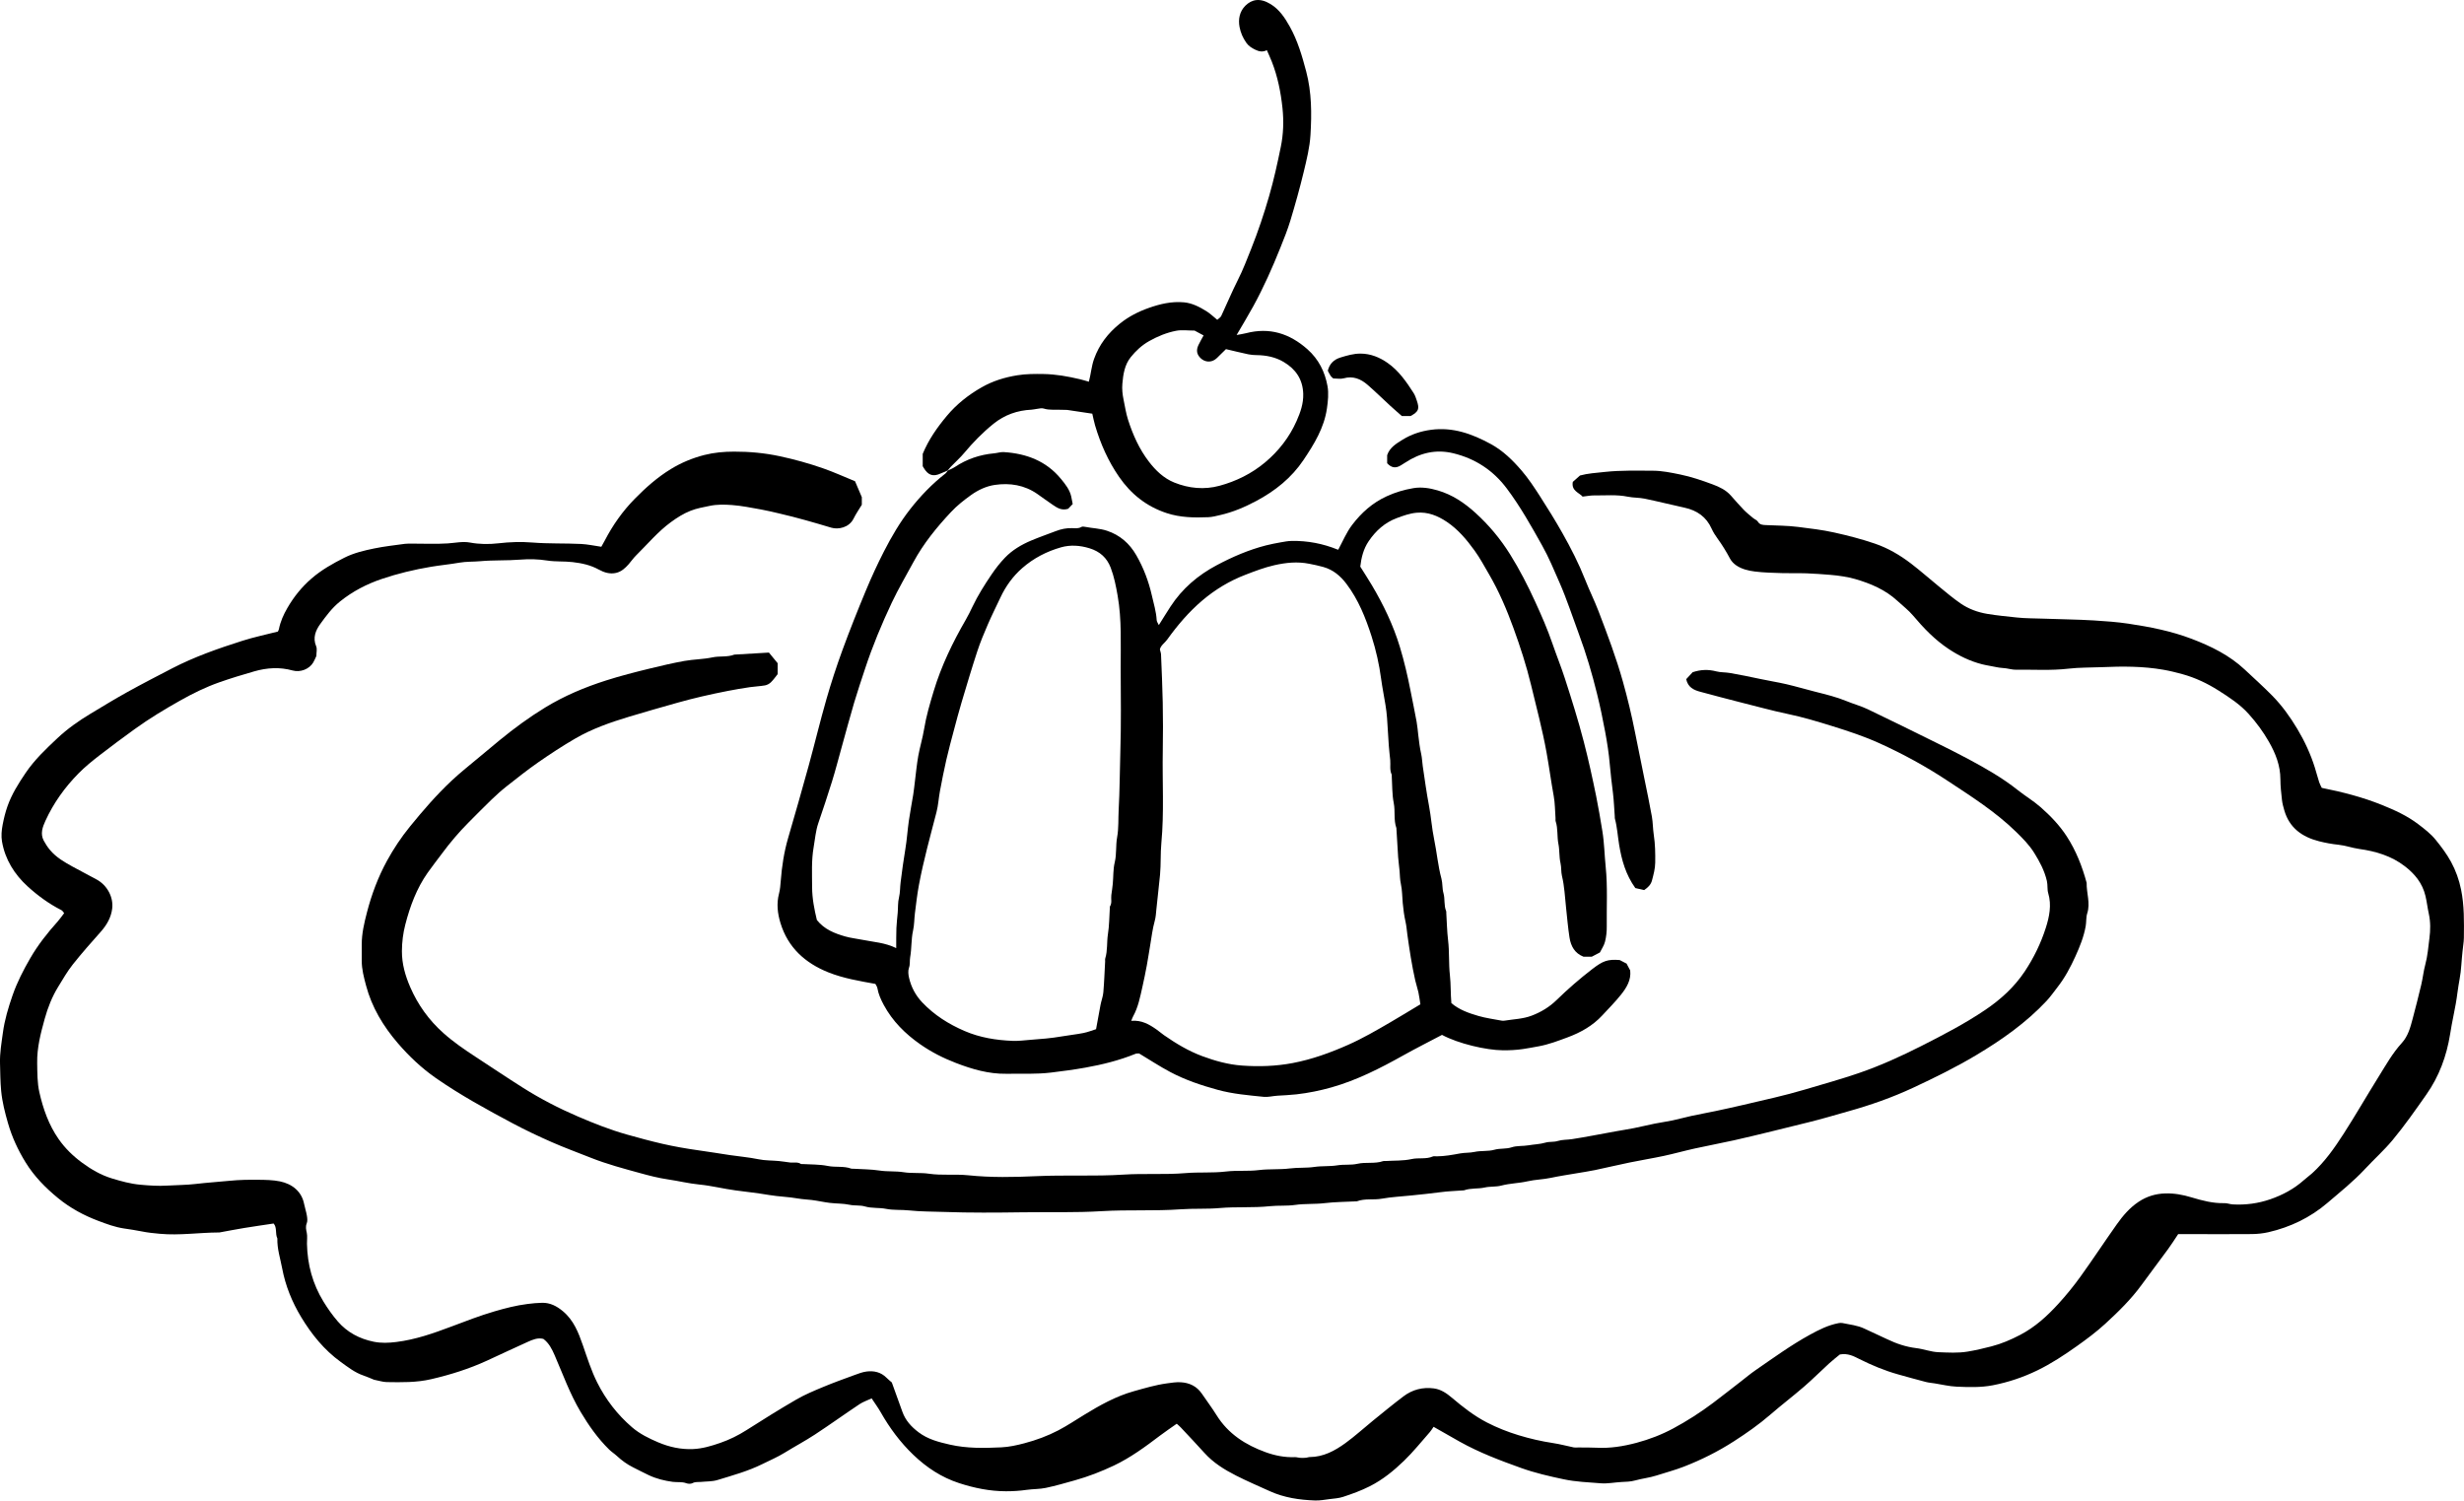 <?xml version="1.0" encoding="UTF-8"?>
<svg id="Layer_2" data-name="Layer 2" xmlns="http://www.w3.org/2000/svg" viewBox="0 0 204.801 124.731">
  <g id="Layer_1-2" data-name="Layer 1">
    <g>
      <path d="m131.556,41.29c-.304-.348-.963-.482-.829-1.235.167-.148.36-.32.599-.532.637-.175,1.353-.22,2.071-.297,1.331-.143,2.66-.103,3.99-.1.765.002,1.515.16,2.262.313.929.19,1.822.496,2.711.827.57.213,1.095.462,1.503.924.355.401.706.807,1.079,1.192.237.244.507.456.768.675.129.108.316.171.398.303.164.266.4.273.658.285.897.043,1.801.041,2.69.154,1.0.127,2.001.241,2.994.462,1.151.256,2.283.547,3.397.929,1.094.375,2.073.953,2.983,1.646.779.594,1.511,1.248,2.272,1.866.61.496,1.209,1.011,1.856,1.456.663.456,1.417.734,2.216.868.816.137,1.639.212,2.461.301.729.079,1.452.067,2.177.095,1.416.057,2.834.063,4.247.15.953.059,1.914.128,2.855.269,1.781.266,3.551.612,5.248,1.258,1.615.615,3.145,1.365,4.42,2.561.768.72,1.553,1.424,2.29,2.174.808.823,1.479,1.759,2.072,2.75.61,1.02,1.107,2.089,1.461,3.224.125.401.23.809.359,1.209.056.174.151.335.214.471,1.747.348,3.404.775,5.005,1.421,1.062.429,2.093.897,3.008,1.593.522.397,1.035.786,1.461,1.311.471.582.915,1.169,1.271,1.825.393.724.666,1.482.832,2.296.273,1.334.25,2.677.235,4.023-.004.38-.085.758-.114,1.138-.029.38-.08.765-.1,1.136-.041.768-.224,1.509-.318,2.264-.08.639-.197,1.283-.33,1.92-.106.512-.199,1.033-.283,1.552-.293,1.816-.914,3.505-1.972,5.009-.904,1.285-1.801,2.576-2.809,3.788-.706.848-1.524,1.577-2.27,2.38-.967,1.041-2.077,1.929-3.152,2.847-1.417,1.211-3.069,2.008-4.888,2.428-.451.104-.924.153-1.387.158-1.727.017-3.454.005-5.181.003-.321-0-.643-0-.943-0-.296.441-.553.854-.84,1.246-.725.993-1.472,1.971-2.195,2.966-.877,1.206-1.938,2.244-3.029,3.244-.734.674-1.541,1.275-2.355,1.853-1.05.746-2.127,1.456-3.293,2.022-1.179.572-2.407.983-3.692,1.233-.999.195-2.009.16-3.013.116-.606-.026-1.206-.175-1.809-.27-.25-.039-.506-.058-.75-.121-.769-.2-1.536-.413-2.301-.628-1.118-.315-2.183-.757-3.222-1.278-.465-.233-.946-.499-1.621-.378-.247.205-.583.464-.895.748-.698.637-1.366,1.309-2.081,1.927-.918.794-1.885,1.53-2.801,2.324-.951.824-1.978,1.542-3.032,2.22-1.314.846-2.703,1.541-4.166,2.109-.747.29-1.515.49-2.271.734-.576.186-1.192.246-1.777.411-.379.107-.755.107-1.137.128-.574.032-1.153.152-1.72.106-1.029-.082-2.058-.117-3.084-.335-1.195-.253-2.374-.524-3.524-.935-1.746-.625-3.478-1.279-5.102-2.185-.717-.4-1.428-.812-2.178-1.239-.119.17-.2.314-.308.435-.708.802-1.379,1.645-2.146,2.386-.854.825-1.774,1.579-2.856,2.124-.718.362-1.463.634-2.22.88-.356.116-.745.138-1.122.185-.4.051-.803.128-1.202.113-1.293-.046-2.564-.229-3.756-.771-.939-.427-1.889-.831-2.807-1.298-.967-.492-1.889-1.061-2.629-1.883-.646-.718-1.313-1.418-1.973-2.124-.087-.093-.187-.174-.328-.304-.467.331-.941.647-1.394.99-1.216.922-2.449,1.831-3.828,2.486-1.039.493-2.121.912-3.234,1.225-.806.227-1.613.461-2.431.633-.517.109-1.059.088-1.585.163-.572.082-1.143.118-1.721.117-1.342-.002-2.635-.266-3.903-.679-1.457-.475-2.695-1.291-3.801-2.35-1.089-1.044-1.969-2.232-2.71-3.537-.217-.382-.48-.738-.753-1.153-.363.169-.707.281-.997.474-1.251.835-2.473,1.713-3.73,2.538-.811.532-1.672.988-2.498,1.499-.594.368-1.234.638-1.856.947-1.194.593-2.471.94-3.733,1.327-.437.134-.923.111-1.386.158-.23.023-.46-.023-.69.101-.135.072-.356.066-.507.01-.376-.142-.762-.066-1.139-.117-.686-.093-1.359-.257-1.99-.556-.439-.208-.87-.433-1.304-.65-.498-.249-.942-.572-1.35-.95-.202-.187-.441-.336-.638-.529-.948-.93-1.703-2.005-2.38-3.144-.888-1.494-1.468-3.124-2.156-4.707-.219-.503-.472-1.006-.935-1.348-.47-.117-.886.063-1.29.245-1.134.51-2.258,1.042-3.388,1.561-1.492.686-3.046,1.173-4.648,1.545-1.228.285-2.459.26-3.696.24-.311-.005-.62-.112-1.053-.196-.212-.085-.538-.235-.877-.35-.715-.242-1.298-.704-1.893-1.134-1.372-.991-2.421-2.293-3.285-3.725-.752-1.246-1.304-2.598-1.576-4.042-.156-.828-.428-1.638-.401-2.496-.196-.397-.006-.898-.311-1.237-.832.126-1.645.24-2.455.373-.682.112-1.361.245-2.042.369-.021.004-.043.002-.065.002-1.632.007-3.261.26-4.891.11-.495-.046-1.002-.094-1.501-.197-.491-.101-.997-.172-1.495-.247-.741-.112-1.425-.368-2.107-.625-1.211-.455-2.343-1.063-3.356-1.893-1.051-.86-1.985-1.81-2.702-2.972-.636-1.031-1.139-2.12-1.47-3.282-.248-.869-.473-1.738-.561-2.654-.074-.771-.074-1.536-.096-2.304-.025-.853.125-1.688.238-2.532.143-1.075.452-2.093.802-3.107.374-1.082.896-2.094,1.468-3.084.643-1.113,1.432-2.111,2.287-3.063.184-.205.339-.437.536-.692-.067-.076-.129-.201-.229-.251-1.029-.522-1.96-1.202-2.802-1.969-1.1-1.002-1.88-2.245-2.135-3.737-.076-.444-.037-.921.055-1.399.1-.521.222-1.022.397-1.52.354-1.009.916-1.899,1.509-2.776.74-1.095,1.693-1.998,2.647-2.894.838-.787,1.781-1.449,2.767-2.042,1.016-.611,2.029-1.229,3.065-1.803,1.22-.676,2.461-1.315,3.699-1.957,1.87-.968,3.853-1.659,5.853-2.295.954-.303,1.939-.507,2.94-.764.023-.054.07-.127.086-.207.123-.629.385-1.206.701-1.752.534-.924,1.187-1.74,2.008-2.45.833-.721,1.763-1.243,2.732-1.731.78-.392,1.621-.591,2.462-.765.845-.175,1.707-.268,2.563-.386.213-.029.431-.017.647-.018.972-.002,1.946.045,2.914-.018.617-.04,1.249-.184,1.848-.072.796.148,1.597.153,2.368.063.946-.11,1.891-.14,2.821-.065,1.352.109,2.702.054,4.051.12.544.027,1.083.147,1.681.233.089-.16.194-.339.29-.524.661-1.272,1.476-2.429,2.483-3.456.916-.934,1.885-1.794,3.005-2.479.871-.532,1.799-.918,2.786-1.17.808-.206,1.628-.277,2.463-.279,1.281-.003,2.537.111,3.796.38,1.216.26,2.407.591,3.576.996.915.317,1.799.722,2.689,1.085.189.444.362.851.564,1.324v.632c-.232.384-.488.75-.683,1.146-.372.758-1.274.932-1.857.758-1.423-.426-2.848-.841-4.295-1.174-.51-.117-1.018-.246-1.532-.337-.808-.143-1.617-.311-2.432-.371-.609-.044-1.226-.061-1.852.071-.536.113-1.063.2-1.581.405-.6.236-1.13.576-1.638.947-1.083.792-1.94,1.828-2.89,2.763-.227.223-.407.492-.618.732-.286.324-.598.615-1.04.722-.516.121-.998-.028-1.452-.278-.678-.373-1.4-.529-2.17-.618-.706-.082-1.417-.021-2.107-.13-.751-.119-1.501-.135-2.24-.076-1.114.09-2.232.031-3.339.132-.574.052-1.158.021-1.718.12-.788.139-1.583.212-2.372.344-1.389.234-2.75.559-4.08,1.009-1.266.429-2.431,1.031-3.487,1.884-.666.538-1.151,1.202-1.633,1.865-.375.516-.64,1.143-.337,1.852.094.219.015.512.015.805-.077.162-.153.361-.261.541-.334.556-1.071.84-1.71.663-1.077-.299-2.135-.232-3.204.076-.971.28-1.937.571-2.89.907-1.141.402-2.215.931-3.269,1.525-1.295.729-2.563,1.494-3.765,2.364-.997.722-1.989,1.454-2.961,2.209-.59.458-1.174.933-1.698,1.463-1.143,1.157-2.085,2.47-2.762,3.953-.234.512-.444,1.073-.142,1.641.147.277.323.546.525.786.516.615,1.2,1.01,1.893,1.389.649.355,1.302.702,1.955,1.047.919.486,1.437,1.501,1.319,2.436-.092.733-.445,1.351-.935,1.905-.794.896-1.591,1.791-2.334,2.729-.459.579-.831,1.229-1.219,1.861-.509.829-.863,1.729-1.122,2.664-.332,1.202-.647,2.402-.625,3.673.015.816.004,1.642.181,2.427.311,1.377.779,2.714,1.599,3.891.53.761,1.187,1.402,1.935,1.955.771.57,1.594,1.047,2.508,1.324.761.23,1.523.443,2.336.518.75.069,1.498.122,2.239.075.789-.05,1.585-.043,2.366-.136.951-.113,1.904-.172,2.853-.267.793-.079,1.58-.089,2.369-.081.596.006,1.203.014,1.783.131,1.038.21,1.816.851,2.016,1.869.064.328.177.646.231.975.035.21.065.455-.01.641-.114.284-.055.52.003.796.061.289.008.602.015.904.036,1.724.463,3.328,1.373,4.812.358.583.749,1.138,1.19,1.647.784.906,1.803,1.445,2.982,1.686.632.129,1.243.101,1.887.021,1.58-.197,3.055-.712,4.528-1.267,1.199-.452,2.397-.917,3.624-1.277.9-.263,1.815-.499,2.759-.616.402-.05.799-.091,1.201-.097.672-.011,1.216.275,1.725.698.894.743,1.294,1.769,1.656,2.812.366,1.052.698,2.121,1.198,3.116.714,1.423,1.678,2.67,2.889,3.715.647.558,1.409.931,2.185,1.26.922.391,1.893.603,2.9.557.784-.036,1.534-.262,2.268-.517.755-.263,1.471-.614,2.151-1.047,1.371-.874,2.751-1.738,4.158-2.553.709-.411,1.476-.73,2.235-1.046.851-.355,1.72-.667,2.586-.984.334-.122.676-.256,1.024-.299.61-.075,1.183.051,1.643.511.168.168.355.316.449.399.32.886.603,1.653.874,2.424.256.728.742,1.258,1.35,1.717.781.589,1.679.817,2.608,1.028,1.417.323,2.848.292,4.274.224.64-.03,1.285-.173,1.921-.341.982-.259,1.925-.608,2.817-1.074.729-.381,1.417-.842,2.12-1.272,1.314-.803,2.647-1.557,4.147-1.976.911-.254,1.811-.526,2.755-.654.381-.052.758-.114,1.139-.093.731.041,1.34.327,1.765.951.405.595.839,1.171,1.219,1.782.968,1.556,2.41,2.477,4.085,3.083.78.282,1.588.442,2.426.409.144-.006.29.051.436.059.163.01.328.004.492-.008.104-.008.206-.058.309-.058,1.137-.006,2.087-.524,2.965-1.159.794-.574,1.519-1.242,2.281-1.86.843-.683,1.68-1.373,2.545-2.027.743-.562,1.603-.783,2.529-.66.584.078,1.057.402,1.5.778.907.77,1.847,1.506,2.904,2.052.837.432,1.719.781,2.627,1.058.945.289,1.902.509,2.88.657.577.087,1.144.243,1.717.36.104.021.215.004.323.005.518.005,1.037-.009,1.554.02,1.138.063,2.246-.118,3.338-.408,1.058-.282,2.082-.676,3.045-1.193,1.155-.62,2.26-1.33,3.31-2.119.781-.588,1.548-1.194,2.322-1.792.404-.313.796-.644,1.217-.933,1.48-1.02,2.938-2.081,4.514-2.946.747-.41,1.528-.805,2.389-.965.105-.02.219-.028.322-.006.614.131,1.247.187,1.825.465.628.301,1.267.579,1.895.881.764.367,1.551.635,2.401.737.622.075,1.231.317,1.851.34.808.03,1.617.085,2.438-.052.668-.111,1.318-.265,1.969-.433.838-.216,1.618-.552,2.391-.956,1.242-.648,2.241-1.564,3.165-2.574.66-.721,1.281-1.486,1.853-2.28,1.027-1.426,1.991-2.896,3.007-4.33.507-.717,1.076-1.385,1.822-1.881.672-.446,1.403-.668,2.207-.692.751-.023,1.467.111,2.186.328.887.267,1.788.506,2.734.48.227-.006.455.09.685.104,1.07.063,2.121-.08,3.128-.427,1.025-.354,1.977-.864,2.796-1.595.222-.198.467-.371.688-.571,1.052-.955,1.861-2.112,2.621-3.294.995-1.548,1.912-3.145,2.886-4.707.605-.97,1.163-1.974,1.943-2.828.512-.56.706-1.283.894-1.995.251-.949.496-1.901.722-2.857.13-.55.185-1.119.333-1.664.195-.716.247-1.455.342-2.181.088-.664.1-1.357-.052-2.046-.108-.488-.16-.99-.279-1.484-.254-1.055-.883-1.82-1.711-2.458-1.121-.864-2.421-1.247-3.801-1.44-.579-.081-1.142-.29-1.721-.349-.55-.056-1.087-.157-1.616-.291-1.399-.355-2.461-1.11-2.882-2.569-.082-.283-.161-.571-.194-.862-.064-.572-.13-1.147-.131-1.72-.002-1.14-.399-2.143-.952-3.113-.477-.836-1.041-1.601-1.684-2.315-.724-.805-1.622-1.388-2.52-1.957-.925-.586-1.918-1.057-2.981-1.35-.524-.145-1.049-.274-1.589-.369-1.701-.297-3.414-.29-5.122-.214-.919.041-1.846.017-2.756.124-1.461.172-2.92.068-4.379.089-.27.004-.541-.075-.812-.114-.25-.037-.498-.036-.753-.091-.408-.089-.826-.143-1.237-.246-1.014-.257-1.941-.709-2.802-1.283-1.13-.753-2.065-1.72-2.937-2.759-.383-.456-.869-.824-1.309-1.231-1.004-.928-2.224-1.441-3.513-1.816-.321-.093-.652-.159-.983-.214-.354-.059-.712-.102-1.071-.131-.659-.052-1.318-.105-1.979-.128-.669-.023-1.339.004-2.008-.017-.768-.025-1.541-.038-2.302-.134-.535-.068-1.083-.197-1.542-.511-.202-.139-.395-.336-.509-.55-.309-.583-.651-1.141-1.039-1.675-.186-.256-.362-.528-.491-.816-.442-.99-1.218-1.527-2.253-1.753-1.109-.242-2.21-.52-3.322-.75-.456-.094-.937-.069-1.393-.163-.938-.194-1.882-.094-2.824-.106-.271-.003-.543.055-.919.096Z" stroke-width="0"/>
      <path d="m78.756,39.124c.205-.102.423-.183.613-.309.989-.658,2.075-1.024,3.254-1.133.273-.025.546-.12.814-.103,1.873.119,3.526.738,4.749,2.23.358.437.726.89.853,1.471.045.203.081.408.121.616-.16.166-.293.305-.38.396-.544.165-.904-.078-1.256-.314-.441-.295-.866-.614-1.302-.917-1.073-.747-2.286-.937-3.539-.754-.706.103-1.382.42-1.967.838-.589.421-1.168.878-1.662,1.405-1.195,1.275-2.299,2.629-3.136,4.177-.604,1.117-1.251,2.214-1.793,3.361-.845,1.79-1.605,3.619-2.225,5.502-.308.937-.627,1.872-.907,2.818-.363,1.228-.692,2.465-1.036,3.698-.265.951-.511,1.907-.803,2.85-.36,1.163-.749,2.318-1.141,3.471-.22.646-.268,1.321-.384,1.983-.195,1.106-.131,2.224-.129,3.339.002.938.186,1.85.396,2.724.623.783,1.474,1.113,2.356,1.366.464.133.951.181,1.426.278.922.188,1.877.23,2.813.691.004-.605-.005-1.139.016-1.672.017-.424.072-.846.108-1.269.036-.423.002-.844.108-1.272.1-.405.08-.841.134-1.265.117-.924.24-1.845.395-2.764.13-.773.177-1.56.288-2.337.104-.73.248-1.454.365-2.182.057-.355.092-.714.137-1.072.091-.715.156-1.434.282-2.143.133-.743.361-1.47.482-2.215.176-1.084.486-2.132.802-3.177.632-2.093,1.579-4.048,2.671-5.937.201-.348.378-.711.551-1.074.448-.94,1.002-1.818,1.584-2.676.334-.493.705-.97,1.117-1.399.61-.635,1.365-1.08,2.172-1.421.677-.286,1.373-.525,2.059-.789.441-.17.891-.262,1.367-.244.252.01.511.046.754-.099.08-.048.215-.028.319-.007.599.118,1.213.126,1.803.321,1.087.36,1.879,1.06,2.441,2.036.604,1.048,1.026,2.168,1.294,3.349.154.678.362,1.344.4,2.046.007.13.107.254.178.413.336-.533.644-1.038.967-1.534.974-1.496,2.282-2.616,3.855-3.449,1.309-.694,2.66-1.278,4.097-1.645.407-.104.822-.18,1.235-.255.291-.052.586-.108.879-.113,1.328-.025,2.609.222,3.84.723.014.006.033-.001.044-.001.375-.691.669-1.42,1.15-2.053.775-1.018,1.689-1.835,2.87-2.379.72-.332,1.464-.55,2.226-.678.669-.112,1.35-.007,2.019.189,1.214.354,2.22,1.035,3.14,1.87,1.117,1.014,2.075,2.164,2.872,3.44.786,1.258,1.465,2.578,2.082,3.926.526,1.148,1.034,2.306,1.444,3.504.334.974.722,1.929,1.038,2.908.561,1.737,1.109,3.477,1.567,5.248.391,1.508.721,3.024,1.032,4.549.194.951.349,1.905.508,2.861.164.991.177,1.993.278,2.985.168,1.656.069,3.308.089,4.961.005.421-.043.855-.146,1.262-.08.318-.283.605-.424.891-.236.124-.442.232-.674.353h-.691c-.723-.285-1.049-.864-1.164-1.606-.127-.819-.193-1.644-.284-2.466-.097-.879-.13-1.77-.341-2.638-.084-.346-.038-.711-.122-1.074-.119-.513-.068-1.065-.172-1.583-.125-.626-.027-1.275-.23-1.889-.026-.078-.004-.172-.011-.258-.046-.617-.04-1.243-.151-1.847-.22-1.202-.379-2.413-.596-3.615-.34-1.887-.834-3.733-1.282-5.593-.39-1.617-.901-3.193-1.469-4.752-.564-1.549-1.206-3.059-2.042-4.49-.385-.659-.743-1.331-1.192-1.951-.656-.907-1.373-1.761-2.309-2.387-.751-.502-1.571-.841-2.511-.754-.573.053-1.109.248-1.639.445-.994.369-1.745,1.046-2.338,1.918-.442.651-.614,1.38-.7,2.116.335.535.658,1.031.96,1.539.963,1.621,1.774,3.307,2.326,5.12.368,1.21.651,2.436.894,3.674.166.847.343,1.691.499,2.54.069.375.099.757.143,1.136.061.524.124,1.046.241,1.564.074.327.08.671.129,1.007.164,1.107.315,2.214.523,3.315.173.913.233,1.849.422,2.758.227,1.092.318,2.208.61,3.289.104.385.057.812.166,1.195.142.496.023,1.022.226,1.502.016.037.007.085.009.128.048.768.06,1.54.152,2.302.115.962.042,1.932.149,2.885.086.77.052,1.537.123,2.328.647.553,1.446.835,2.253,1.068.624.181,1.276.266,1.917.388.083.016.174.015.258.001.748-.122,1.515-.138,2.236-.41.784-.295,1.492-.726,2.086-1.307.936-.914,1.92-1.767,2.956-2.565.89-.686,1.282-.834,2.286-.754.188.098.376.195.571.296.096.182.196.369.3.566.094.796-.301,1.435-.765,2.017-.481.603-1.029,1.152-1.553,1.719-.797.863-1.791,1.421-2.88,1.825-.788.292-1.572.594-2.405.746-.436.079-.87.163-1.309.228-.554.082-1.104.107-1.659.104-1.405-.008-3.722-.556-5.07-1.281-1.076.568-2.17,1.119-3.239,1.716-1.902,1.063-3.84,2.051-5.941,2.646-.947.268-1.922.468-2.914.58-.533.06-1.062.081-1.593.114-.381.024-.766.131-1.139.093-1.279-.131-2.554-.235-3.814-.58-1.372-.376-2.703-.821-3.952-1.485-.878-.467-1.712-1.016-2.583-1.539-.088.007-.205-.01-.299.028-1.351.549-2.754.896-4.187,1.152-.938.167-1.88.291-2.826.406-1.247.152-2.488.083-3.731.102-1.461.022-2.836-.38-4.185-.899-1.053-.404-2.049-.91-2.973-1.557-1.24-.868-2.294-1.914-3.019-3.257-.239-.444-.45-.905-.537-1.413-.021-.119-.106-.228-.164-.344-1.322-.24-2.655-.459-3.91-.961-1.927-.772-3.356-2.056-3.979-4.098-.244-.8-.34-1.613-.122-2.447.09-.346.119-.71.146-1.069.092-1.204.273-2.39.612-3.553.581-1.995,1.153-3.992,1.704-5.995.507-1.843.951-3.703,1.478-5.539.394-1.372.838-2.732,1.328-4.073.607-1.66,1.262-3.303,1.941-4.936.462-1.111.966-2.208,1.514-3.278.628-1.225,1.325-2.421,2.175-3.507.861-1.1,1.829-2.107,2.936-2.97.079-.062.128-.164.191-.247l-.019.018Zm39.303,44.354c-.056-.347-.096-.681-.167-1.009-.071-.328-.187-.646-.26-.973-.284-1.255-.476-2.526-.654-3.8-.05-.356-.073-.718-.152-1.068-.117-.517-.186-1.039-.234-1.565-.049-.53-.041-1.071-.155-1.586-.08-.363-.078-.717-.107-1.076-.031-.38-.092-.758-.119-1.138-.055-.789-.097-1.578-.144-2.367-.001-.022.005-.045-.002-.064-.244-.675-.082-1.39-.221-2.086-.145-.727-.118-1.488-.165-2.234-.003-.043.012-.093-.005-.128-.187-.387-.084-.802-.122-1.204-.038-.401-.09-.802-.118-1.203-.054-.767-.09-1.536-.147-2.303-.026-.359-.072-.717-.129-1.073-.116-.729-.266-1.452-.364-2.183-.159-1.194-.42-2.361-.787-3.507-.498-1.555-1.1-3.063-2.092-4.378-.495-.656-1.103-1.176-1.932-1.408-.388-.109-.774-.188-1.168-.266-.986-.196-1.941-.095-2.902.123-.824.188-1.605.489-2.392.791-1.324.507-2.52,1.231-3.588,2.137-1.113.944-2.062,2.057-2.915,3.246-.209.291-.545.492-.613.825.041.172.091.293.096.415.053,1.329.117,2.658.142,3.987.025,1.338.029,2.677.004,4.015-.047,2.559.121,5.122-.119,7.679-.082.872-.029,1.75-.109,2.629-.086.953-.212,1.901-.302,2.854-.032.337-.052.682-.143,1.004-.183.653-.258,1.322-.371,1.986-.096.561-.178,1.125-.282,1.685-.112.599-.232,1.197-.367,1.791-.19.84-.35,1.692-.775,2.459-.054.097-.087.205-.153.366.87-.074,1.506.302,2.118.733.209.147.4.319.61.464.994.689,2.024,1.311,3.164,1.735,1.07.399,2.177.705,3.305.786,1.404.101,2.814.059,4.218-.207,1.607-.305,3.122-.856,4.604-1.512,1.22-.54,2.375-1.212,3.528-1.884.804-.468,1.598-.955,2.486-1.488Zm-26.957,2.065c.134-.734.245-1.378.371-2.019.068-.35.204-.691.234-1.042.073-.852.102-1.707.149-2.561.005-.086-.015-.179.01-.258.204-.658.117-1.348.223-2.019.113-.714.11-1.446.157-2.17.003-.043-.011-.096.009-.127.192-.297.073-.631.115-.945.042-.314.093-.627.122-.943.055-.594.023-1.207.162-1.779.168-.693.071-1.393.199-2.089.138-.748.086-1.532.129-2.3.089-1.584.087-3.175.137-4.763.074-2.329.04-4.661.03-6.992-.008-2.013.098-4.03-.255-6.031-.139-.79-.291-1.575-.577-2.323-.313-.819-.897-1.344-1.753-1.608-.794-.245-1.601-.3-2.372-.081-1.186.337-2.281.9-3.223,1.724-.784.685-1.376,1.51-1.816,2.45-.35.746-.721,1.483-1.048,2.239-.317.733-.626,1.473-.875,2.231-.458,1.395-.877,2.804-1.297,4.211-.234.784-.443,1.576-.653,2.367-.216.811-.436,1.621-.623,2.439-.197.861-.367,1.729-.53,2.597-.109.581-.14,1.181-.287,1.751-.52,2.015-1.082,4.02-1.463,6.067-.143.768-.23,1.547-.329,2.323-.062.485-.05.984-.157,1.458-.164.732-.108,1.482-.24,2.214-.052.288.01.579-.099.879-.089.245-.057.563.005.83.179.776.543,1.462,1.097,2.046.997,1.051,2.184,1.801,3.511,2.374,1.287.556,2.628.768,4.008.824.489.02.976-.05,1.463-.086.87-.064,1.736-.132,2.597-.282.603-.105,1.215-.166,1.816-.285.383-.077.751-.225,1.054-.319Z" stroke-width="0"/>
      <path d="m63.913,54.245c.25.305.479.584.724.882v.907c-.153.19-.334.455-.558.676-.128.127-.318.229-.495.261-.416.074-.843.086-1.262.148-.603.09-1.204.19-1.802.307-.739.145-1.477.299-2.211.471-.672.157-1.34.329-2.004.516-1.347.38-2.693.763-4.033,1.167-1.548.468-3.077,1.002-4.479,1.82-1.04.606-2.051,1.267-3.039,1.954-.906.63-1.772,1.319-2.64,2.002-.437.344-.853.719-1.254,1.105-.653.629-1.287,1.277-1.927,1.919-.801.804-1.532,1.669-2.207,2.581-.391.529-.801,1.045-1.18,1.583-.919,1.308-1.465,2.782-1.86,4.315-.185.719-.276,1.45-.28,2.202-.005,1.062.282,2.047.693,2.996.634,1.462,1.552,2.738,2.743,3.803.824.737,1.735,1.363,2.66,1.968,1.327.868,2.643,1.752,3.983,2.599,1.445.913,2.96,1.695,4.533,2.372,1.349.581,2.711,1.119,4.125,1.516.965.271,1.933.534,2.91.759.983.226,1.976.399,2.977.54.876.123,1.75.266,2.625.398.79.12,1.588.181,2.375.345.558.117,1.143.098,1.716.151.315.029.627.089.942.124.294.032.604-.068.879.117.031.021.085.006.128.009.703.045,1.42.018,2.104.158.651.133,1.323-.012,1.954.223.038.014.086.004.129.007.746.046,1.5.041,2.235.154.662.101,1.331.033,1.979.136.707.112,1.417.022,2.111.125,1.093.161,2.192.019,3.277.131,1.892.197,3.788.158,5.673.072,2.411-.11,4.825.028,7.227-.128,1.721-.112,3.444.021,5.155-.125,1.117-.095,2.237.003,3.341-.13.924-.111,1.848-.007,2.759-.122.856-.107,1.718-.028,2.563-.135.685-.087,1.373-.027,2.045-.126.64-.094,1.288-.031,1.914-.134.556-.091,1.124-.003,1.655-.125.714-.164,1.453.018,2.15-.225.058-.02.129-.003.193-.007.724-.045,1.467-.007,2.167-.162.588-.131,1.198.031,1.763-.216.091-.04.214-.011.321-.011.66-.004,1.303-.123,1.95-.242.394-.073.798-.038,1.202-.127.536-.117,1.121-.03,1.643-.178.479-.136.965-.046,1.443-.205.432-.143.927-.085,1.386-.164.476-.082.962-.089,1.434-.228.319-.094.666-.026,1.006-.133.377-.118.796-.093,1.193-.154.561-.085,1.12-.188,1.679-.289.64-.115,1.278-.238,1.918-.354.517-.094,1.037-.172,1.552-.274.575-.114,1.144-.256,1.719-.372.494-.099.995-.165,1.488-.269.531-.112,1.055-.262,1.586-.377.656-.142,1.317-.258,1.974-.397.778-.165,1.555-.335,2.329-.517,1.708-.402,3.423-.771,5.108-1.273,1.502-.448,3.014-.864,4.496-1.374,1.792-.616,3.512-1.4,5.203-2.257,1.81-.918,3.606-1.85,5.29-2.989,1.288-.871,2.418-1.898,3.283-3.197.751-1.128,1.344-2.349,1.751-3.628.29-.911.496-1.888.2-2.876-.096-.321-.031-.665-.11-1.01-.199-.863-.599-1.609-1.058-2.346-.409-.655-.941-1.192-1.487-1.727-1.73-1.694-3.766-2.976-5.768-4.299-1.782-1.177-3.658-2.196-5.604-3.08-1.26-.573-2.576-1.005-3.894-1.417-1.236-.386-2.483-.76-3.749-1.023-1.334-.278-2.64-.65-3.96-.975-1.096-.27-2.183-.575-3.275-.861-.555-.146-1.039-.368-1.185-1.051.177-.191.364-.393.533-.577.673-.226,1.307-.245,1.97-.071.361.095.752.067,1.133.134.847.149,1.69.315,2.531.499.717.157,1.445.265,2.16.432.813.19,1.614.429,2.424.633.872.22,1.746.431,2.582.776.581.24,1.196.405,1.761.675,1.883.898,3.753,1.825,5.624,2.749.908.448,1.816.899,2.708,1.377,1.436.77,2.852,1.572,4.134,2.593.614.489,1.298.893,1.886,1.409.82.721,1.579,1.505,2.183,2.436.777,1.197,1.284,2.499,1.655,3.865-.022.844.325,1.675.048,2.535-.107.334-.065.709-.129,1.069-.156.882-.487,1.696-.849,2.495-.409.903-.876,1.783-1.492,2.571-.301.385-.581.791-.913,1.146-1.704,1.819-3.718,3.233-5.849,4.506-1.692,1.011-3.455,1.876-5.235,2.707-1.748.815-3.563,1.452-5.424,1.97-1.086.303-2.165.632-3.261.899-1.015.248-2.027.503-3.042.75-1.057.256-2.112.518-3.173.753-1.084.241-2.177.442-3.262.682-.857.189-1.704.429-2.562.613-.944.202-1.898.355-2.843.549-.964.198-1.921.429-2.884.63-.514.107-1.036.181-1.554.27-.703.121-1.409.224-2.108.374-.638.137-1.304.142-1.94.288-.721.165-1.462.166-2.18.356-.446.118-.936.059-1.388.161-.561.126-1.146.033-1.694.228-.058.021-.127.012-.191.017-.595.046-1.193.063-1.783.144-.799.111-1.601.181-2.401.269-.822.091-1.657.121-2.464.268-.696.128-1.413-.036-2.085.221-.019.007-.043.001-.064.003-.876.045-1.757.046-2.626.15-.812.097-1.633.031-2.432.146-.709.102-1.413.033-2.113.107-1.393.149-2.795.032-4.182.155-1.075.095-2.145.025-3.213.102-2.192.158-4.391.022-6.579.156-2.196.135-4.388.063-6.581.094-2.18.031-4.363.049-6.54-.03-.962-.035-1.932-.022-2.886-.126-.641-.07-1.294-.005-1.913-.129-.587-.118-1.183-.031-1.766-.203-.398-.117-.838-.044-1.264-.136-.536-.115-1.101-.092-1.65-.158-.501-.061-.995-.177-1.495-.239-.378-.047-.756-.056-1.137-.124-.79-.142-1.603-.156-2.395-.29-.938-.159-1.881-.262-2.823-.388-.999-.133-1.985-.387-2.986-.484-.886-.086-1.744-.301-2.619-.428-.784-.114-1.559-.315-2.325-.526-1.369-.377-2.743-.741-4.066-1.266-1.091-.433-2.196-.837-3.27-1.309-1.098-.482-2.185-.997-3.243-1.56-2.18-1.162-4.35-2.347-6.382-3.761-1.188-.827-2.238-1.822-3.174-2.912-1.203-1.402-2.152-2.971-2.632-4.786-.178-.673-.358-1.344-.356-2.048.001-.453.001-.907-0-1.36-.003-.917.208-1.805.436-2.679.386-1.485.922-2.922,1.661-4.273.55-1.005,1.18-1.953,1.907-2.846,1.085-1.333,2.205-2.632,3.457-3.807.746-.701,1.556-1.334,2.34-1.994.556-.467,1.115-.931,1.676-1.392,1.199-.983,2.446-1.898,3.771-2.706,1.589-.969,3.288-1.684,5.058-2.247,1.196-.381,2.411-.693,3.629-.989.956-.232,1.915-.46,2.883-.633.77-.138,1.566-.134,2.329-.297.607-.13,1.237-0,1.823-.23.019-.007.043-.003.064-.004.938-.055,1.877-.11,2.816-.165Z" stroke-width="0"/>
      <path d="m78.775,39.107c-.193.082-.389.158-.579.246-.641.296-1.056.158-1.43-.48-.022-.037-.044-.074-.073-.123v-1.022c.484-1.174,1.196-2.193,2.006-3.161.818-.977,1.792-1.744,2.892-2.372.927-.529,1.916-.833,2.971-1.003.729-.117,1.45-.116,2.176-.104,1.019.016,2.02.197,3.011.43.244.057.483.134.755.21.171-.629.212-1.281.432-1.896.428-1.198,1.162-2.144,2.151-2.939.726-.583,1.531-.992,2.39-1.296.942-.334,1.915-.562,2.931-.468.694.064,1.293.384,1.869.738.306.189.569.449.898.715.105-.099.268-.189.333-.325.467-.99.884-2.005,1.378-2.981.43-.851.767-1.737,1.118-2.618.568-1.426,1.054-2.878,1.481-4.355.392-1.356.693-2.73.974-4.106.214-1.047.251-2.138.138-3.205-.139-1.318-.398-2.622-.886-3.865-.123-.314-.267-.62-.414-.958-.329.177-.659.114-.957-.036-.275-.138-.535-.28-.739-.564-.295-.411-.484-.858-.573-1.327-.124-.648.008-1.3.488-1.773.53-.521,1.206-.668,2.088-.131.739.45,1.194,1.144,1.601,1.873.652,1.168,1.022,2.44,1.362,3.726.461,1.742.463,3.517.356,5.287-.062,1.024-.314,2.036-.556,3.042-.329,1.369-.708,2.723-1.115,4.068-.231.763-.531,1.507-.828,2.248-.668,1.669-1.397,3.311-2.262,4.888-.435.793-.906,1.565-1.378,2.375.259-.049.526-.083.785-.15,1.95-.506,3.613.018,5.099,1.333.939.832,1.457,1.882,1.672,3.069.108.597.038,1.245-.049,1.855-.232,1.611-1.062,2.964-1.95,4.285-1,1.487-2.353,2.566-3.917,3.401-.952.508-1.939.93-2.995,1.171-.328.075-.66.166-.994.18-1.173.048-2.332.035-3.477-.344-1.668-.552-2.95-1.576-3.935-2.997-.91-1.312-1.549-2.757-2.002-4.285-.1-.339-.164-.689-.232-.978-.725-.109-1.394-.214-2.064-.309-.148-.021-.302-.001-.453-.012-.509-.037-1.024.054-1.531-.108-.169-.054-.379.012-.569.032-.147.015-.291.058-.437.065-1.176.056-2.229.424-3.155,1.17-.907.73-1.71,1.557-2.457,2.448-.332.396-.723.741-1.083,1.114-.102.106-.188.226-.281.34 0,0,.019-.018.019-.018Zm20.515-11.628c-.553,0-1.063-.076-1.539.017-.784.153-1.527.456-2.233.854-.611.345-1.112.81-1.538,1.343-.504.63-.625,1.418-.692,2.198-.038.443.007.887.1,1.332.116.555.197,1.117.37,1.659.401,1.254.934,2.449,1.737,3.494.562.731,1.231,1.38,2.11,1.734,1.214.488,2.488.609,3.744.271,1.396-.376,2.692-1.017,3.808-1.953,1.126-.944,2.016-2.091,2.613-3.437.316-.712.575-1.445.55-2.26-.038-1.206-.63-2.054-1.622-2.643-.684-.407-1.452-.562-2.25-.571-.232-.003-.469-.02-.695-.068-.615-.131-1.227-.282-1.855-.429-.154.151-.321.318-.491.481-.14.134-.269.286-.429.392-.377.251-.844.196-1.173-.111-.331-.309-.401-.661-.195-1.099.123-.261.272-.51.429-.802-.263-.142-.504-.271-.748-.402Z" stroke-width="0"/>
      <path d="m115.297,38.506v-.67c.206-.637.765-.967,1.277-1.285.717-.445,1.511-.711,2.372-.826,1.815-.242,3.407.338,4.952,1.176,1.018.551,1.831,1.35,2.571,2.21.565.657,1.048,1.39,1.519,2.121.654,1.015,1.29,2.044,1.884,3.095.707,1.251,1.36,2.531,1.888,3.872.347.882.772,1.734,1.111,2.619.735,1.923,1.463,3.847,2.02,5.836.392,1.399.73,2.805,1.01,4.228.252,1.279.517,2.556.775,3.834.212,1.051.437,2.1.624,3.155.089.501.08,1.019.158,1.523.119.766.129,1.533.12,2.304-.006.514-.142,1.004-.271,1.493-.084.319-.301.562-.649.795-.222-.051-.503-.115-.733-.168-.802-1.121-1.134-2.323-1.345-3.589-.121-.727-.16-1.468-.354-2.183-.017-.061-.007-.129-.011-.193-.047-.638-.071-1.279-.147-1.914-.096-.801-.2-1.599-.267-2.404-.075-.904-.218-1.805-.382-2.698-.194-1.054-.416-2.104-.672-3.145-.415-1.693-.909-3.365-1.517-5-.527-1.419-.992-2.861-1.6-4.252-.457-1.046-.895-2.101-1.452-3.097-.91-1.627-1.824-3.258-2.947-4.751-1.122-1.491-2.598-2.468-4.428-2.914-1.463-.356-2.773-.034-4.001.773-.124.082-.251.158-.378.236-.4.246-.765.217-1.127-.182Z" stroke-width="0"/>
      <path d="m117.243,34.583h-.722c-.293-.258-.632-.547-.96-.849-.633-.581-1.245-1.186-1.894-1.748-.564-.488-1.201-.758-1.983-.54-.26.072-.557.011-.865.011-.06-.056-.155-.118-.213-.204-.094-.138-.163-.292-.243-.438.146-.586.51-.933,1.058-1.1.546-.166,1.088-.329,1.674-.324.844.007,1.581.315,2.245.78.922.646,1.556,1.563,2.155,2.497.123.192.196.419.27.638.235.694.144.909-.522,1.276Z" stroke-width="0"/>
    </g>
  </g>
</svg>